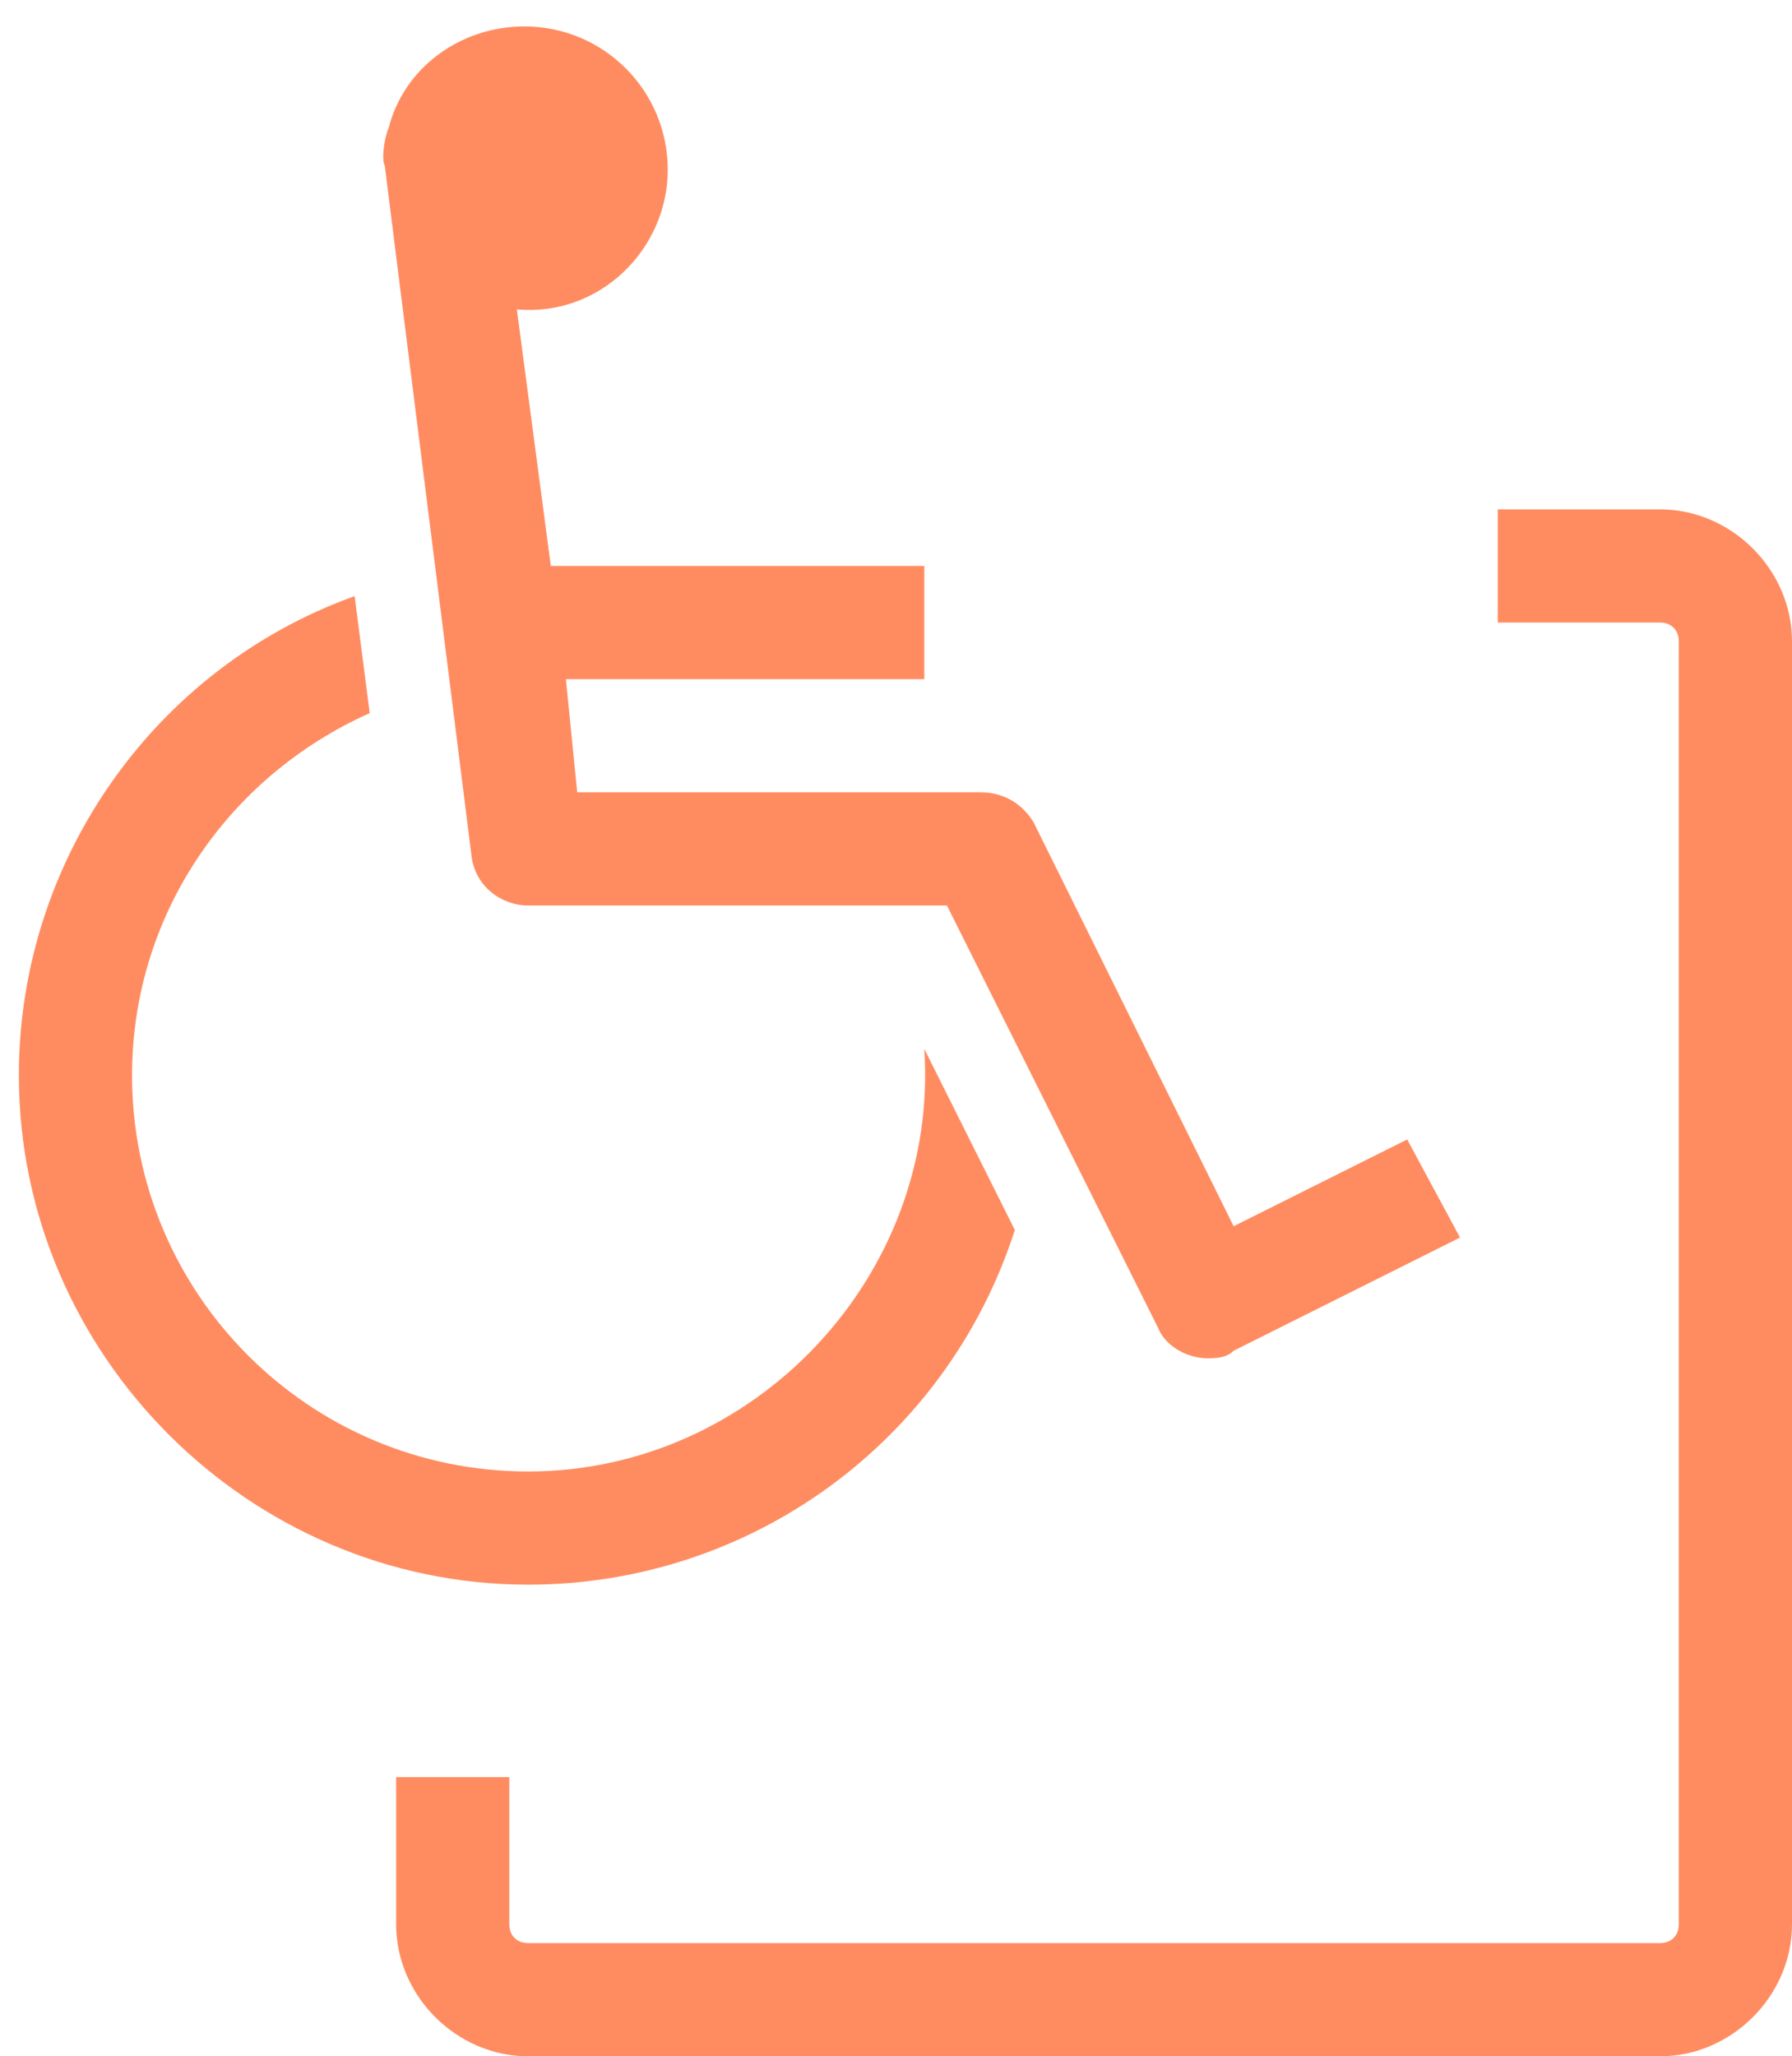 <?xml version="1.0" encoding="utf-8"?>
<!-- Generator: Adobe Illustrator 19.2.1, SVG Export Plug-In . SVG Version: 6.00 Build 0)  -->
<!DOCTYPE svg PUBLIC "-//W3C//DTD SVG 1.1//EN" "http://www.w3.org/Graphics/SVG/1.1/DTD/svg11.dtd">
<svg version="1.1" id="Layer_1" xmlns:sketch="http://www.bohemiancoding.com/sketch/ns"
	 xmlns="http://www.w3.org/2000/svg" xmlns:xlink="http://www.w3.org/1999/xlink" x="0px" y="0px" viewBox="0 0 47.5 54.5"
	 style="enable-background:new 0 0 47.5 54.5;" xml:space="preserve">
<style type="text/css">
	.st0{fill:#FF8C61;}
</style>
<g id="reabilitation">
	<path id="_xF193_" class="st0" d="M24.5,27.8C24.9,33.8,20,39,14,39C8.2,39,3.5,34.3,3.5,28.5c0-4.2,2.5-7.9,6.3-9.6l-0.4-3.1
		c-5.3,1.9-8.9,7-8.9,12.7C0.5,35.9,6.6,42,14,42c5.9,0,11.1-3.8,12.9-9.4L24.5,27.8z M37.3,30.2l-4.6,2.3l-5.3-10.7
		C27.1,21.3,26.6,21,26,21H15.3L15,18h9.5v-3h-9.9l-0.9-6.8c2.2,0.2,4-1.6,4-3.7c0-2.1-1.7-3.8-3.8-3.8c-1.7,0-3.2,1.1-3.6,2.7
		c-0.1,0.2-0.2,0.8-0.1,1l2.3,18.3c0.1,0.8,0.8,1.3,1.5,1.3h11.1l5.6,11.2c0.2,0.5,0.8,0.8,1.3,0.8c0.2,0,0.5,0,0.7-0.2l6-3
		L37.3,30.2z"/>
	<path class="st0" d="M44,54.5H14c-1.9,0-3.5-1.6-3.5-3.5v-3.9h3V51c0,0.3,0.2,0.5,0.5,0.5h30c0.3,0,0.5-0.2,0.5-0.5V17
		c0-0.3-0.2-0.5-0.5-0.5h-4.3v-3H44c1.9,0,3.5,1.6,3.5,3.5v34C47.5,52.9,45.9,54.5,44,54.5z"/>
</g>
</svg>

